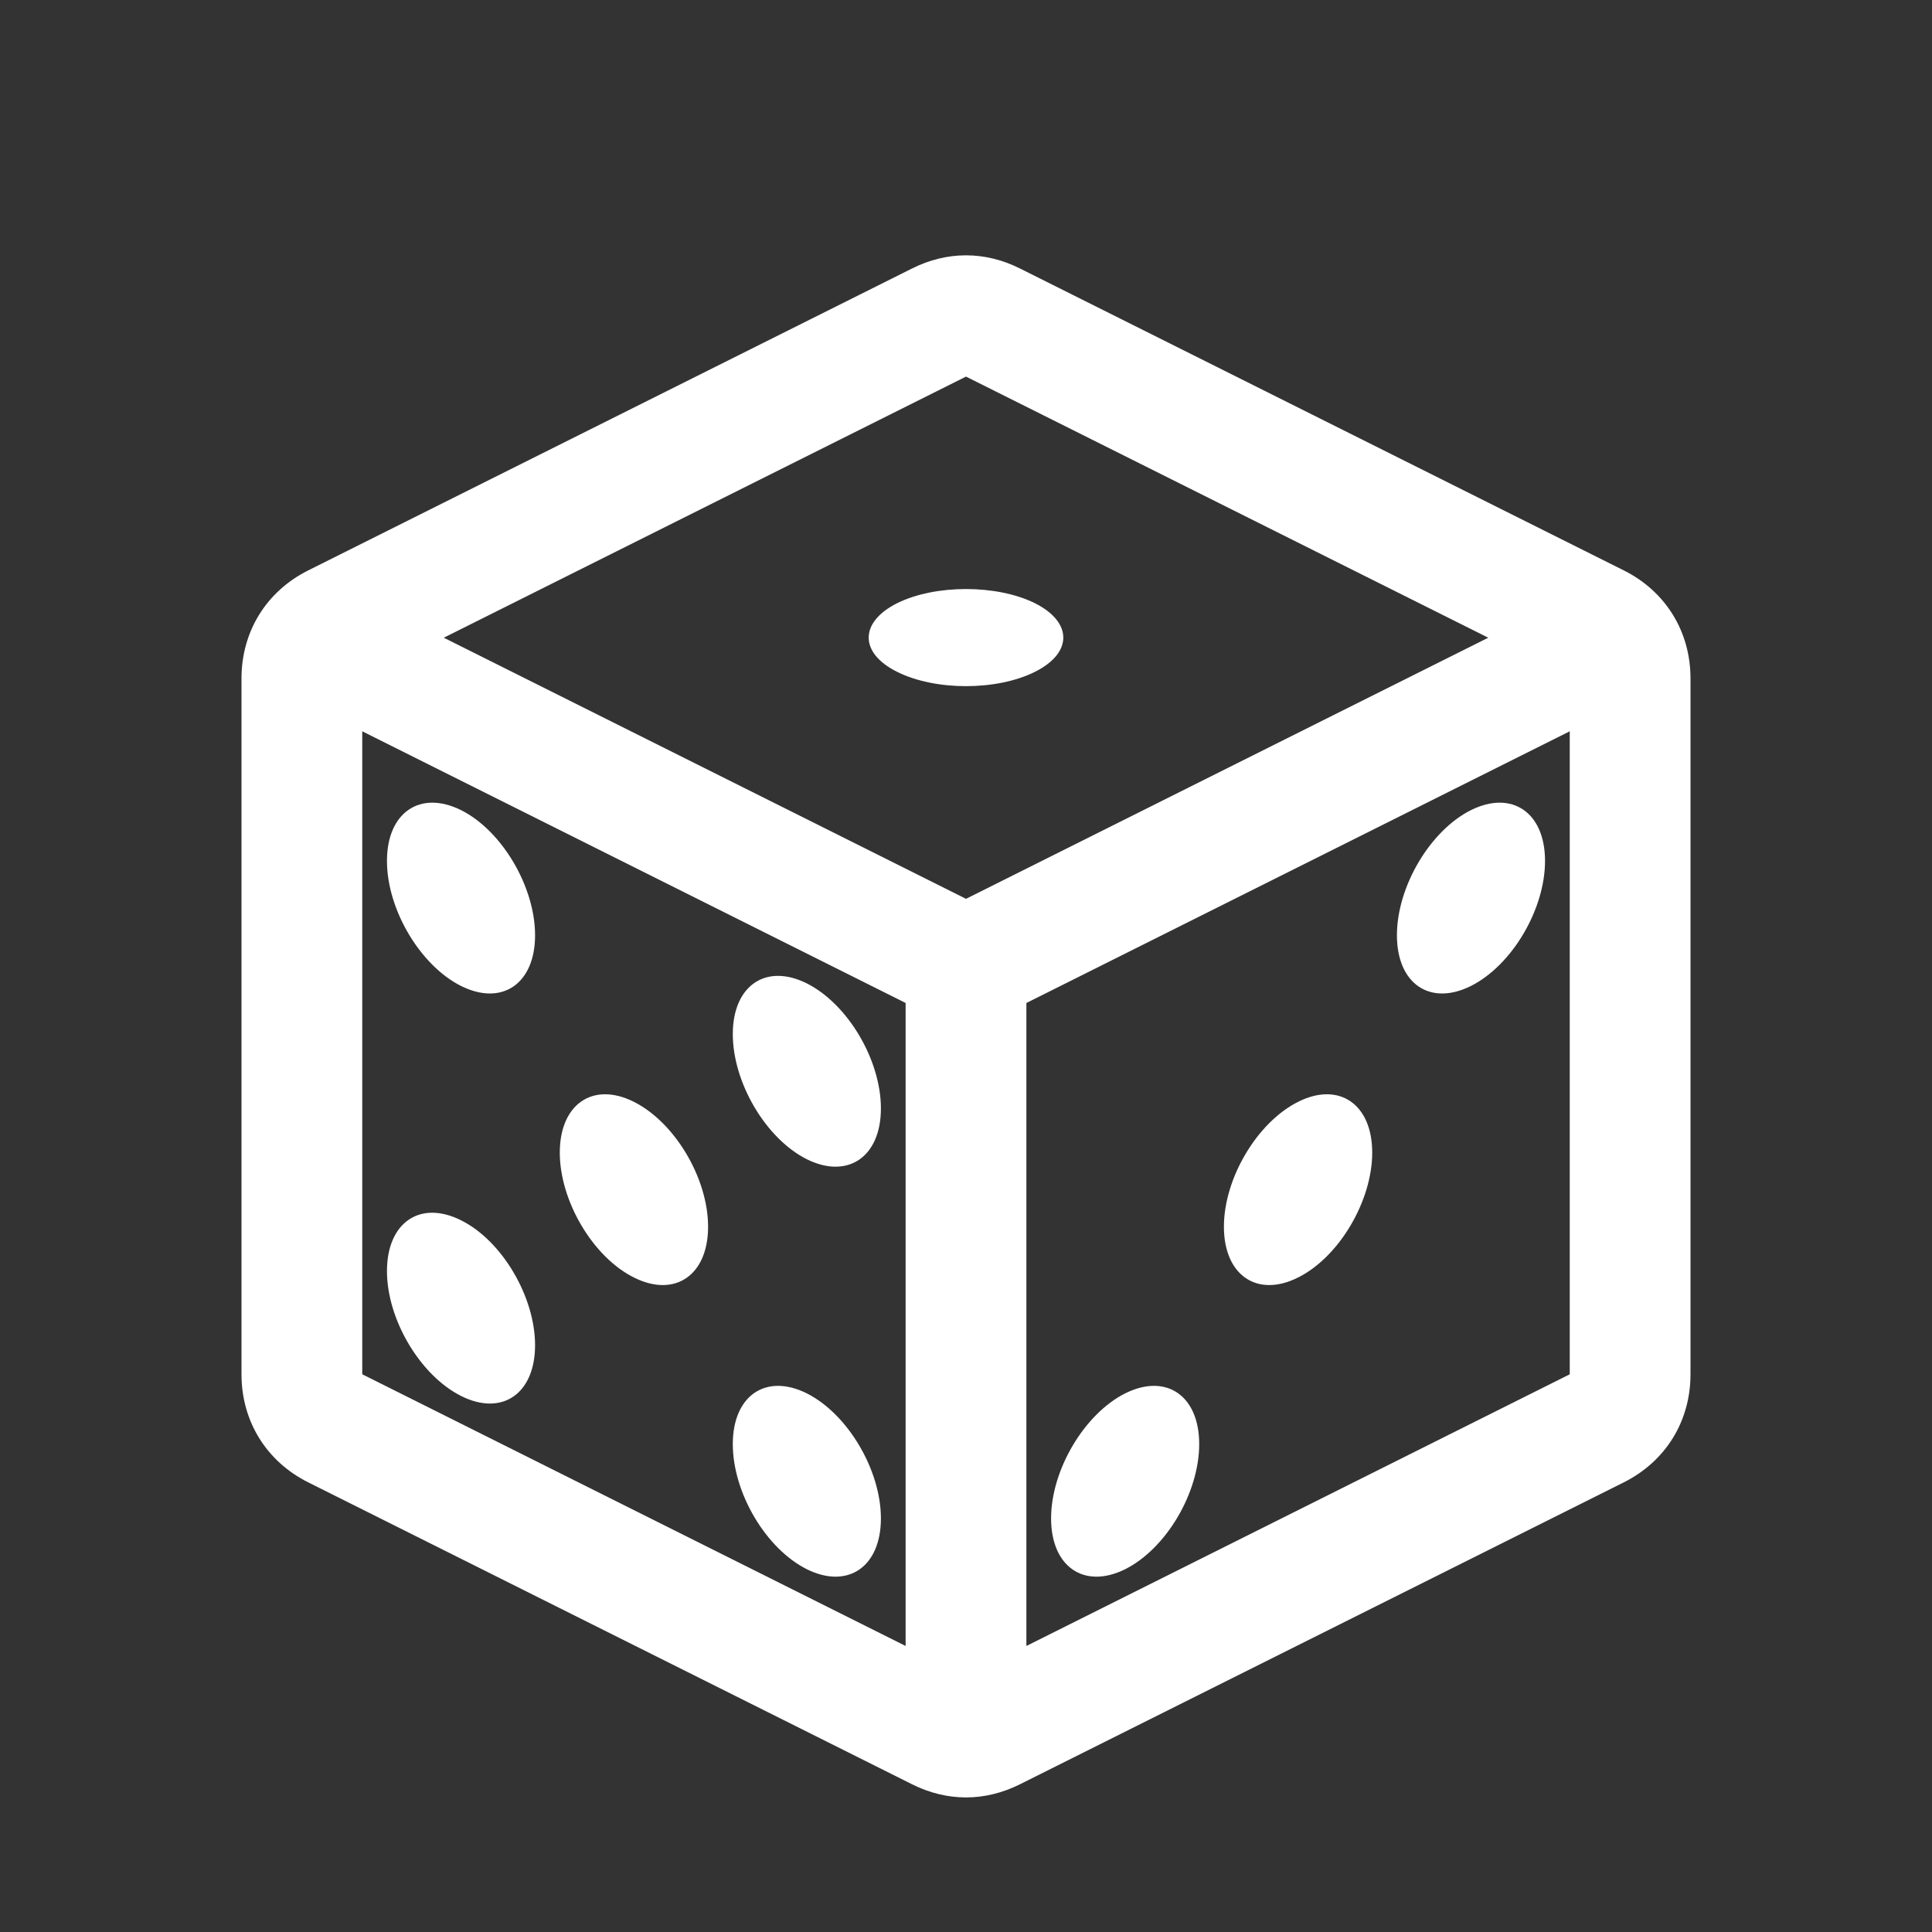 <?xml version="1.0" encoding="UTF-8"?>
<!DOCTYPE svg PUBLIC "-//W3C//DTD SVG 1.1//EN" "http://www.w3.org/Graphics/SVG/1.1/DTD/svg11.dtd">
<svg xmlns="http://www.w3.org/2000/svg" xml:space="preserve" width="1024px" height="1024px" shape-rendering="geometricPrecision" text-rendering="geometricPrecision" image-rendering="optimizeQuality" fill-rule="nonzero" clip-rule="evenodd" viewBox="0 0 10240 10240" xmlns:xlink="http://www.w3.org/1999/xlink">
	<rect x="0" y="0" width="10240" height="10240" fill="#333333" stroke="none"/>
	<title>die icon</title>
	<desc>die icon from the IconExperience.com O-Collection. Copyright by INCORS GmbH (www.incors.com).</desc>
	<path id="curve1" fill="#FFFFFF" d="M4755 3197c202,-100 528,-100 730,0 201,101 201,264 0,364 -202,101 -528,101 -730,0 -201,-100 -201,-263 0,-364zm1209 4188c-217,109 -393,406 -393,663 0,257 176,377 393,269 217,-109 392,-405 392,-663 0,-257 -175,-377 -392,-269zm916 -1545c-217,109 -393,405 -393,662 0,257 176,378 393,269 217,-108 393,-405 393,-662 0,-257 -176,-378 -393,-269zm916 -1546c-217,109 -392,406 -392,663 0,257 175,377 392,269 217,-109 393,-405 393,-663 0,-257 -176,-377 -393,-269zm-3520 3091c217,109 393,406 393,663 0,257 -176,377 -393,269 -217,-109 -392,-405 -392,-663 0,-257 175,-377 392,-269zm-1832 -917c217,108 392,405 392,662 0,257 -175,378 -392,269 -217,-109 -393,-405 -393,-662 0,-258 176,-378 393,-269zm916 -628c217,109 393,405 393,662 0,257 -176,378 -393,269 -217,-108 -393,-405 -393,-662 0,-257 176,-378 393,-269zm916 -628c217,109 393,405 393,663 0,257 -176,377 -393,269 -217,-109 -392,-406 -392,-663 0,-257 175,-377 392,-269zm-1832 -918c217,109 392,406 392,663 0,257 -175,377 -392,269 -217,-109 -393,-405 -393,-663 0,-257 176,-377 393,-269z"/>
	<path id="curve0" fill="#FFFFFF" d="M1634 3023l3200 -1600c186,-93 386,-93 572,0l3200 1600c222,111 354,324 354,573l0 3688c0,249 -132,462 -354,573l-3200 1600c-186,93 -386,93 -572,0l-3200 -1600c-222,-111 -354,-324 -354,-573l0 -3688c0,-249 132,-462 354,-573zm286 853l0 3408 2880 1440 0 -3408 -2880 -1440zm3520 4848l2880 -1440 0 -3408 -2880 1440 0 3408zm-320 -3960l2768 -1384 -2768 -1384 -2768 1384 2768 1384z"/>
</svg>
